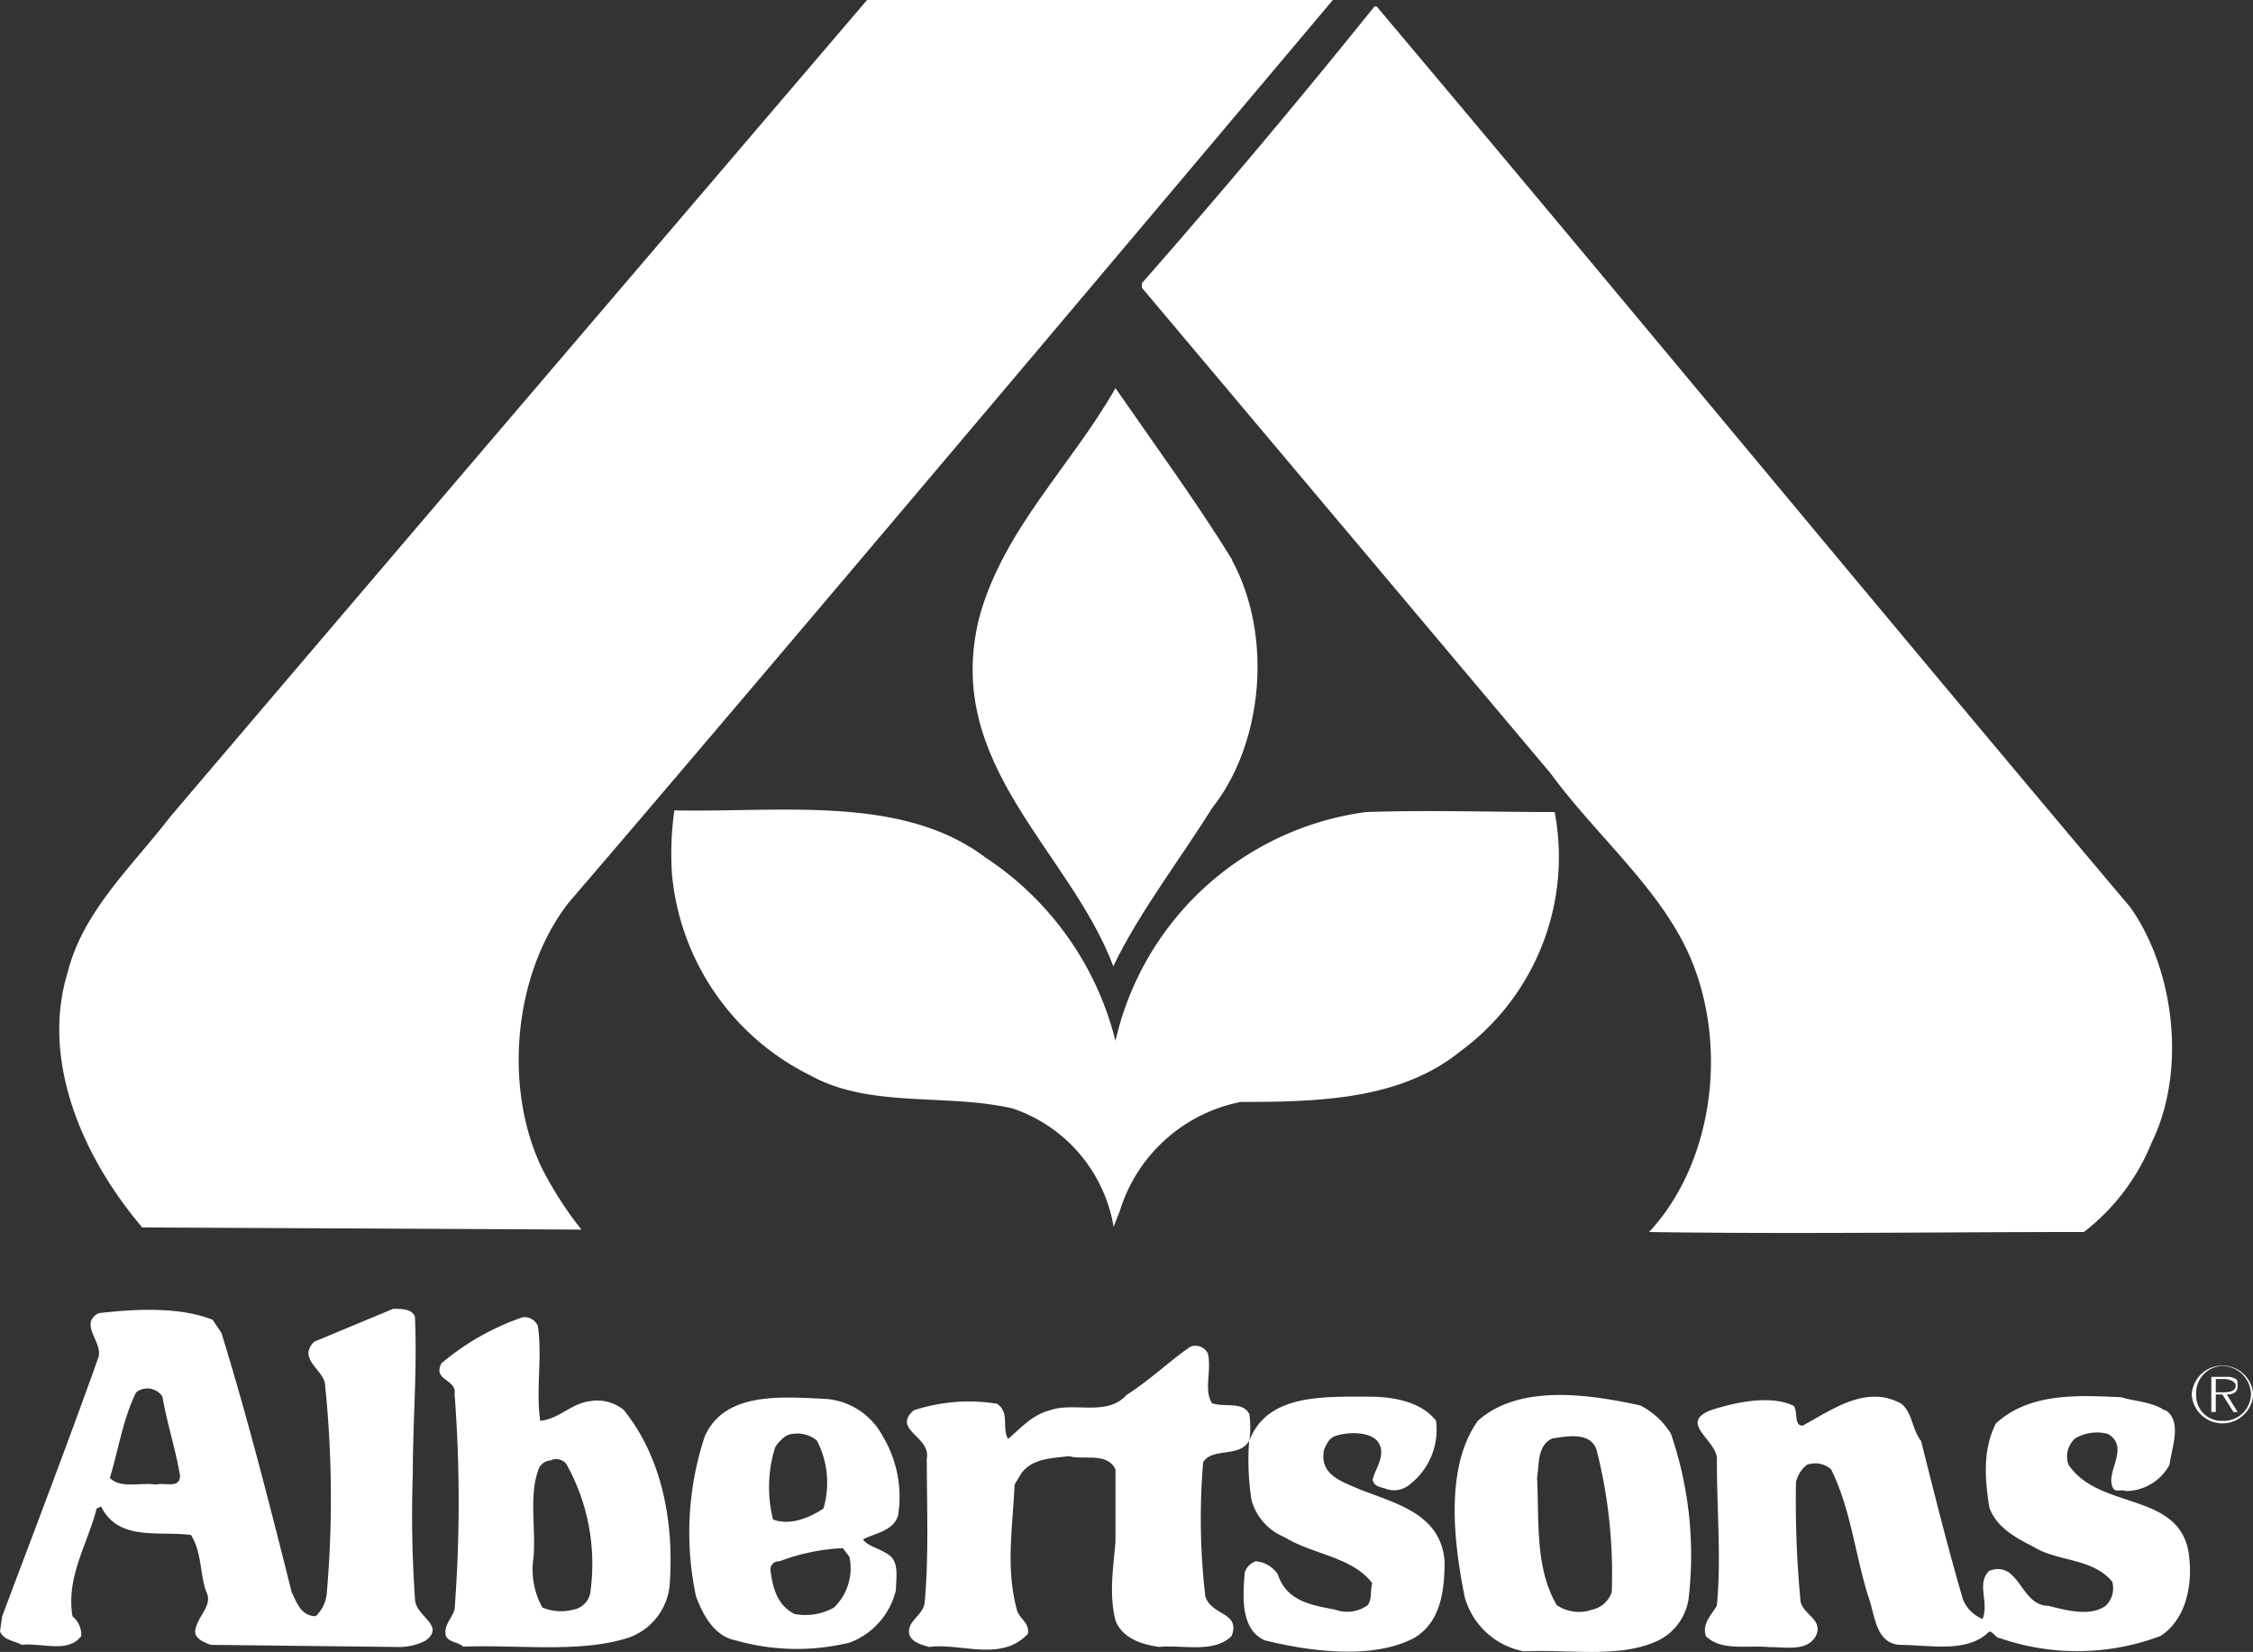 <svg id="Layer_1" data-name="Layer 1" xmlns="http://www.w3.org/2000/svg" viewBox="0 0 187.09 137.17"><rect x="0" y="0" width="187.09" height="137.17" fill="#333333" stroke="none"/><defs><style>.cls-1{fill:#fff;fill-rule:evenodd;}</style></defs><title>albertsons</title><path class="cls-1" d="M110.68,0S65.1,54.16,47.23,74.94C42.67,80.78,41.76,90.26,45,97a30.7,30.7,0,0,0,3.28,5.1l-36.47-.18c-5.1-6-8.39-14-6.2-21.15,1.28-5.11,5.29-8.75,8.57-13C33.55,45,52.7,22.61,72,0Z"/><path class="cls-1" d="M114.33.55c21.52,25.53,41,49.23,62.55,74.76,3.64,5.1,4.74,13.49,1.82,19.51a17.85,17.85,0,0,1-5.65,7.48c-12,0-24.26.18-36.11,0,5.11-5.47,6.57-14.77,3.65-22.25-2.37-6-7.84-10.39-11.85-15.86L94.82,23.89v-.37c6.56-7.47,13-15.13,19.33-23Z"/><path class="cls-1" d="M102.3,46.5c3.46,6.38,2.55,15.32-1.65,20.6-2.73,4.38-6,8.57-8.2,13.13-3.65-9.66-14.22-16.77-11.12-29,2-7.29,7.65-12.58,11.3-19,3.28,4.74,6.75,9.48,9.67,14.22Z"/><path class="cls-1" d="M81.69,71.11A25.67,25.67,0,0,1,92.63,86.43a24.69,24.69,0,0,1,20.79-19c5.1-.18,10.58,0,15.68,0a20,20,0,0,1-7.84,19.87c-4.92,4-11.67,4.2-18.23,4.2a13.16,13.16,0,0,0-10,8.93c-.19.55-.37.91-.55,1.46h0a12.59,12.59,0,0,0-8.39-9.85c-5.47-1.27-11.85,0-16.77-2.73A20.75,20.75,0,0,1,55.8,72.57,25.48,25.48,0,0,1,56,67.29c8.94.18,18.78-1.28,25.71,3.82Z"/><path class="cls-1" d="M100.29,112.33c.36,1.45-.36,3.09.36,4.19,1.1.36,2.56-.18,3.1.91a8.42,8.42,0,0,1,0,2.19c1.46-3.83,6-3.65,9.85-3.65,2,0,4.38.37,5.65,2a5.76,5.76,0,0,1-2.18,5.29,2,2,0,0,1-2,.36c-.55-.18-.91-.18-1.09-.73.18-.91,1.27-2.19.36-3.28-.73-.73-2.37-.73-3.46-.37-.55.19-.73.73-.92,1.1-.36,1.64.73,2.37,2,2.92,3.1,1.45,7.66,2,8,6.38,0,2.55-.36,5.1-2.55,6.38-3.46,1.82-8.75,1.09-12.4.18-2-.91-1.82-3.64-1.64-5.65a1.46,1.46,0,0,1,.91-.91,2.43,2.43,0,0,1,1.83,1.09c.72,2.19,2.73,2.55,4.74,2.92a2.91,2.91,0,0,0,2.73-.37c.37-.54.18-1.09.37-1.82-1.65-2.19-4.93-2.37-7.3-3.83a4.65,4.65,0,0,1-2.73-3.1,21.93,21.93,0,0,1-.19-4.92c-.72,1.46-3.1.55-3.82,1.82a56,56,0,0,0,.18,11.13c.54,1.64,2.92,1.27,2.19,3.28-1.46,1.46-4,.73-6,.91-1.46-.18-3.1-.73-3.65-2.19-.55-2.19-.18-4.38,0-6.56v-6c-.73-1.46-2.73-.73-3.83-1.09-1.46.18-3.1.18-4,1.45l-.55.92c-.18,3.83-.73,6.92.19,10.39.18.73,1.09,1.09.91,2-2.19,2.37-5.65.72-8.21,1.09-.54-.18-1.46-.37-1.64-1.09-.18-1.1,1.1-1.46,1.28-2.56.36-3.83.18-8.2.18-12,.36-1.83-2.92-2.37-1.09-4a14.66,14.66,0,0,1,6.92-.55c1.1.73.37,2,.92,2.92,1.09-.92,2-2,3.46-2.37,2-.73,4.74.54,6.38-1.28,2-1.28,3.47-2.74,5.29-4a1.15,1.15,0,0,1,1.46.55Z"/><path class="cls-1" d="M34.46,109.41c.19,4.37-.18,8.57-.18,12.94a100.26,100.26,0,0,0,.18,10.4c0,1.46,2.56,2.19.91,3.46a4.73,4.73,0,0,1-2.18.55l-15.68-.18c-.55-.19-1.46-.55-1.28-1.28.18-1.09,1.46-2,.91-3.1-.55-1.46-.36-3.28-1.28-4.74-2.73-.36-6,.55-7.47-2.37l-.37.18c-.73,2.92-2.55,5.65-2,8.94a2,2,0,0,1,.73,1.64c-1.1,1.46-3.29.54-4.93.73-.73-.37-1.46-.37-1.82-1.1l.18-1.27h0c2.74-7.3,5.47-14.41,8-21.52.36-1.28-1.65-2.74,0-3.65,3.1-.36,6.74-.54,9.48.55l.73,1.09c2.19,7.12,4,14.23,5.83,21.52.37.73.73,2,2,2a3,3,0,0,0,.91-1.83A91.8,91.8,0,0,0,27,115.06c0-1.28-2.37-2.19-.91-3.65l6.56-2.73c.73,0,1.64,0,1.82.73Zm-23.15,6.2c-1.1,2.19-1.46,4.74-2.19,7.11.91.91,2.55.36,3.83.55.73-.19,2,.36,2-.73-.36-2.19-1.09-4.38-1.46-6.57a1.5,1.5,0,0,0-2.18-.36Z"/><path class="cls-1" d="M179.79,117.07c1.46.91.55,3.1.37,4.55a4.15,4.15,0,0,1-3.65,2.19c-.36-.18-.91.19-1.09-.36-.55-1.28,1.46-3.28-.37-4.38a3.52,3.52,0,0,0-2.73.37,2,2,0,0,0-.55,2.18c2.55,3.83,9.3,2.19,10,7.48.36,2.74-.37,5.47-2.37,6.75a19.65,19.65,0,0,1-13.31.18c-.37,0-.55-.55-.91-.55-1.83,1.83-4.93,1.1-7.48,1.1-2-.19-2-2.56-2.55-4-1.1-3.47-1.46-7.3-3.1-10.58a2,2,0,0,0-2-.37,2.52,2.52,0,0,0-.91,1.46,86.83,86.83,0,0,0,.36,9.67c0,1.27,2,1.64,1.28,3.1-.73,1.27-2.37.91-3.83.91-1.82-.18-4,.36-5.29-.91-.36-1.1.55-1.83.91-2.56.37-3.82,0-7.84,0-12,.19-1.64-3.28-3.1-.54-4.19,2.19-.73,5.1-1.28,6.93-.37.36.55,0,1.64.73,1.64,2.37-1.27,5.28-3.46,8.2-1.82.91.73.91,2.19,1.64,3.1,1.1,4.38,2.19,8.75,3.47,13.13a2.9,2.9,0,0,0,1.64,1.64c.55-1.46-.55-2.92.55-4,2.55-.91,2.55,2.91,4.92,2.91,1.46.37,3.46.92,4.74,0a2,2,0,0,0,.55-2c-1.64-2-4.56-1.64-6.57-2.92-1.46-.73-3.1-1.64-3.64-3.28-.37-2.37-.55-4.74.54-6.93,2.74-2.55,6.75-2.37,10.4-2.19,1.27.37,2.55.37,3.64,1.1Z"/><path class="cls-1" d="M138.76,119.07a31.06,31.06,0,0,1,1.46,13.68,4.61,4.61,0,0,1-2.91,3.64c-3.1,1.28-7.12.55-10.76.73a6.3,6.3,0,0,1-4.93-4.55c-.91-4.56-1.64-10.76,1.1-14.59,3.46-3.1,9.3-2.19,13.49-1.28a6.36,6.36,0,0,1,2.55,2.37Zm-9.84.37c-1.28.54-1.1,2.18-1.28,3.28.18,3.65-.18,7.47,1.64,10.57a3.29,3.29,0,0,0,2.92.37,2.21,2.21,0,0,0,1.64-1.46,41.67,41.67,0,0,0-1.27-11.85c-.55-1.46-2.38-1.1-3.65-.91Z"/><path class="cls-1" d="M44.67,110.14c.37,2.55-.18,5.28.19,7.84,1.64-.18,2.55-1.46,4.19-1.64a3.45,3.45,0,0,1,2.74.73c3.1,3.83,4.19,9.11,3.83,14.4A5.13,5.13,0,0,1,52.15,136c-4,1.28-9.12.55-13.68.73-.36-.37-1.27-.37-1.45-.91-.19-.91.54-1.46.73-2.19a118.43,118.43,0,0,0,0-17.87c.18-1.28-1.83-1.09-1.1-2.55a20.89,20.89,0,0,1,6.75-3.83,1.21,1.21,0,0,1,1.27.73Zm1.1,11.12a1.16,1.16,0,0,0-1.1.91c-.72,2-.18,4.74-.36,7.11a6.49,6.49,0,0,0,.73,4.2,4,4,0,0,0,2.55.18A1.75,1.75,0,0,0,49.05,132a17,17,0,0,0-2-10.4,1.06,1.06,0,0,0-1.28-.36Z"/><path class="cls-1" d="M73.3,119.25a9.78,9.78,0,0,1,1.28,6.57c-.37,1.28-1.82,1.46-2.92,2,.37.55,1.28.73,1.83,1.1,1.27.55.91,2,.91,3.1a6.18,6.18,0,0,1-3.83,4.37,18.54,18.54,0,0,1-9.48-.18c-1.83-.36-2.74-2.19-3.29-3.64a25.41,25.41,0,0,1,.73-13.32c1.64-3.64,6.2-3.28,9.85-3.1a5.83,5.83,0,0,1,4.92,3.1Zm-7.47-.18c-.55,0-1.1.55-1.46,1.1a11.11,11.11,0,0,0-.18,6c1.45.55,3.1-.18,4.19-.91a7.58,7.58,0,0,0-.55-5.65,2.58,2.58,0,0,0-2-.55ZM70,128.55a17,17,0,0,0-5.29,1.1.67.67,0,0,0-.73.73c.19,1.46.55,2.91,2,3.64a4.86,4.86,0,0,0,3.28-.54,4.56,4.56,0,0,0,1.28-4.2l-.55-.73Z"/><path class="cls-1" d="M182,115.79a2.56,2.56,0,0,1,5.11,0,2.56,2.56,0,0,1-5.11,0Zm4.92,0a2.41,2.41,0,0,0-2.37-2.37,2.26,2.26,0,0,0-2.18,2.37,2.1,2.1,0,0,0,2.18,2.19,2.26,2.26,0,0,0,2.37-2.19Zm-1.09,1.46h-.36l-.92-1.46H184v1.46h-.37v-2.92h1.28a1.11,1.11,0,0,1,.73.18c.18,0,.18.37.18.55,0,.55-.36.73-.91.73l.91,1.46Zm-1.28-1.64c.37,0,1.1,0,1.1-.55,0-.36-.55-.55-.91-.55H184v1.1Z"/></svg>